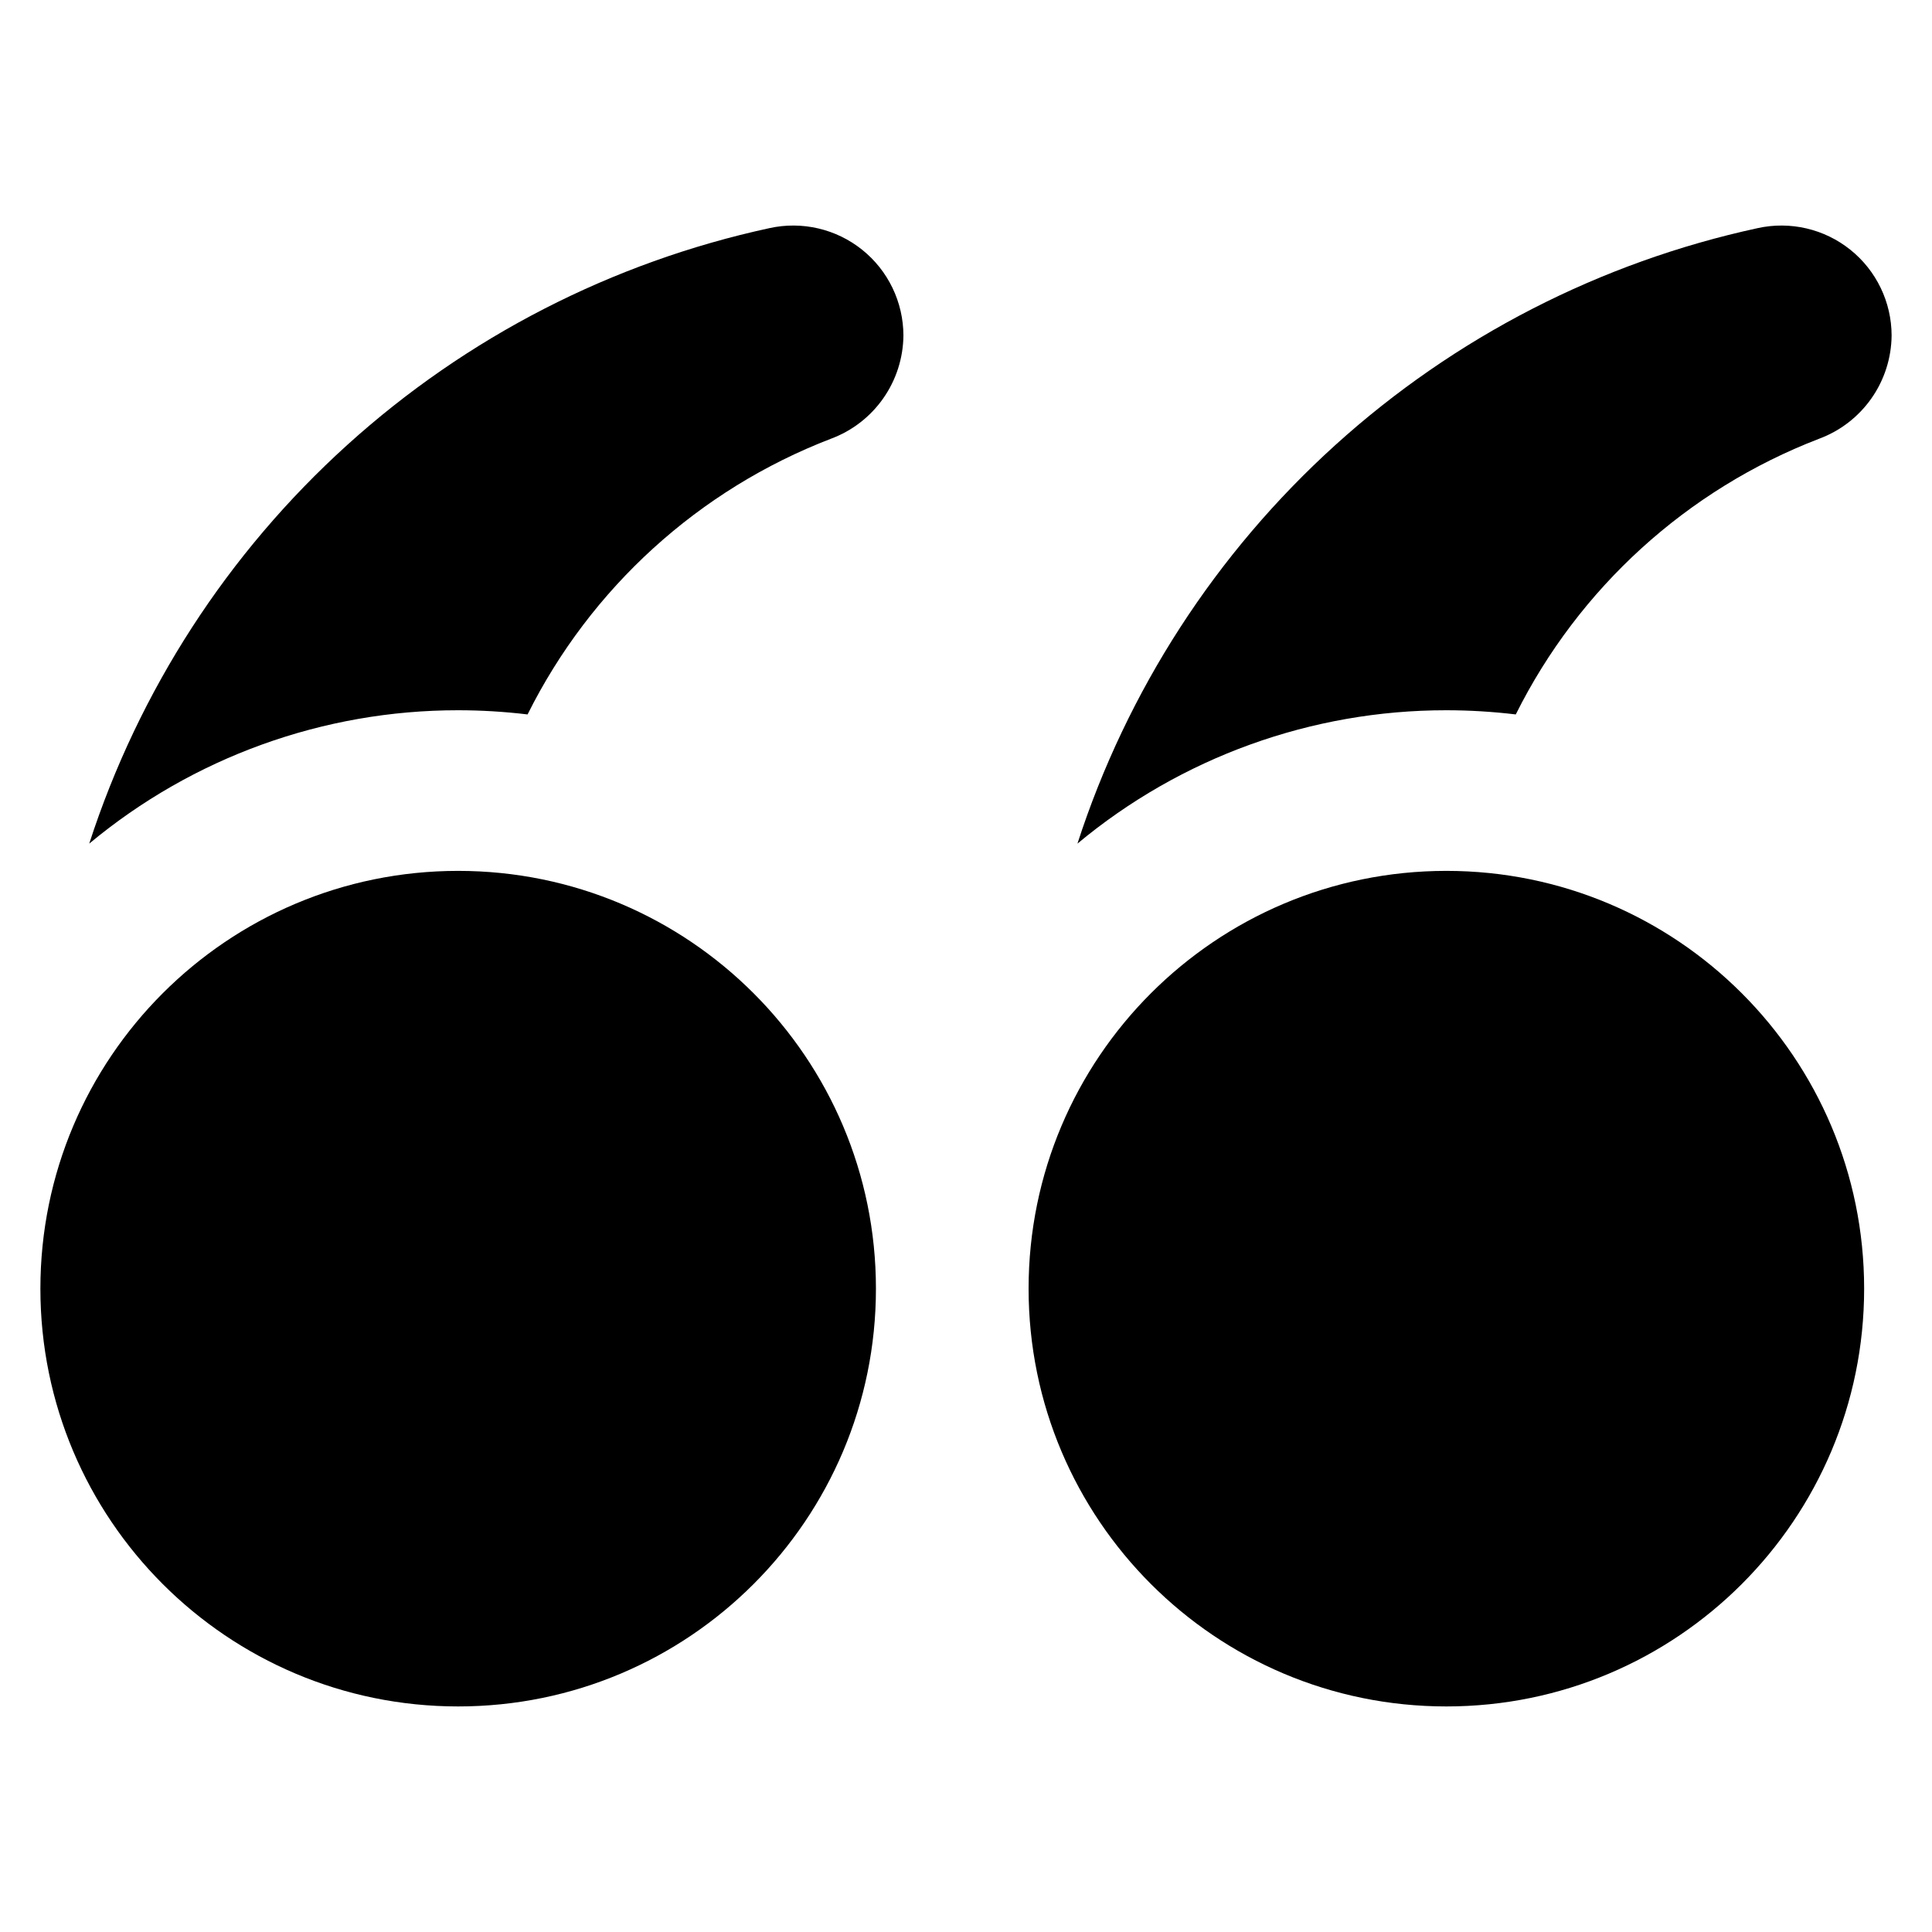 <?xml version="1.0" encoding="UTF-8" standalone="no"?> <svg width="128" height="128" viewBox="0 0 128 128" fill="none" xmlns="http://www.w3.org/2000/svg">
<path d="M30.354 113.056C45.641 113.056 58.033 100.663 58.033 85.377C58.033 70.09 45.641 57.698 30.354 57.698C15.068 57.698 2.676 70.09 2.676 85.377C2.676 100.663 15.068 113.056 30.354 113.056Z" fill="black"/>
<path d="M50.985 15.113C40.56 17.372 30.911 22.326 23.002 29.483C15.092 36.639 9.199 45.745 5.912 55.892C12.774 50.176 21.424 47.05 30.355 47.056C31.892 47.057 33.427 47.15 34.953 47.333C39.133 38.952 46.299 32.437 55.04 29.072C56.442 28.554 57.654 27.621 58.513 26.398C59.373 25.175 59.841 23.719 59.854 22.224V22.224C59.851 21.134 59.604 20.058 59.131 19.076C58.658 18.093 57.971 17.229 57.12 16.547C56.27 15.865 55.277 15.382 54.215 15.134C53.154 14.886 52.05 14.879 50.985 15.113V15.113Z" fill="black"/>
<path d="M95.825 113.056C111.112 113.056 123.504 100.663 123.504 85.377C123.504 70.09 111.112 57.698 95.825 57.698C80.539 57.698 68.147 70.09 68.147 85.377C68.147 100.663 80.539 113.056 95.825 113.056Z" fill="black"/>
<path d="M116.456 15.113C106.031 17.372 96.382 22.326 88.472 29.483C80.563 36.639 74.67 45.745 71.383 55.892C78.245 50.176 86.895 47.05 95.825 47.056C97.362 47.057 98.898 47.15 100.424 47.333C104.604 38.952 111.769 32.437 120.51 29.072C121.913 28.554 123.124 27.621 123.984 26.398C124.844 25.175 125.311 23.719 125.324 22.224V22.224C125.322 21.134 125.075 20.058 124.602 19.076C124.129 18.093 123.442 17.229 122.591 16.547C121.74 15.865 120.748 15.382 119.686 15.134C118.624 14.886 117.52 14.879 116.456 15.113V15.113Z" fill="black"/>
</svg>
